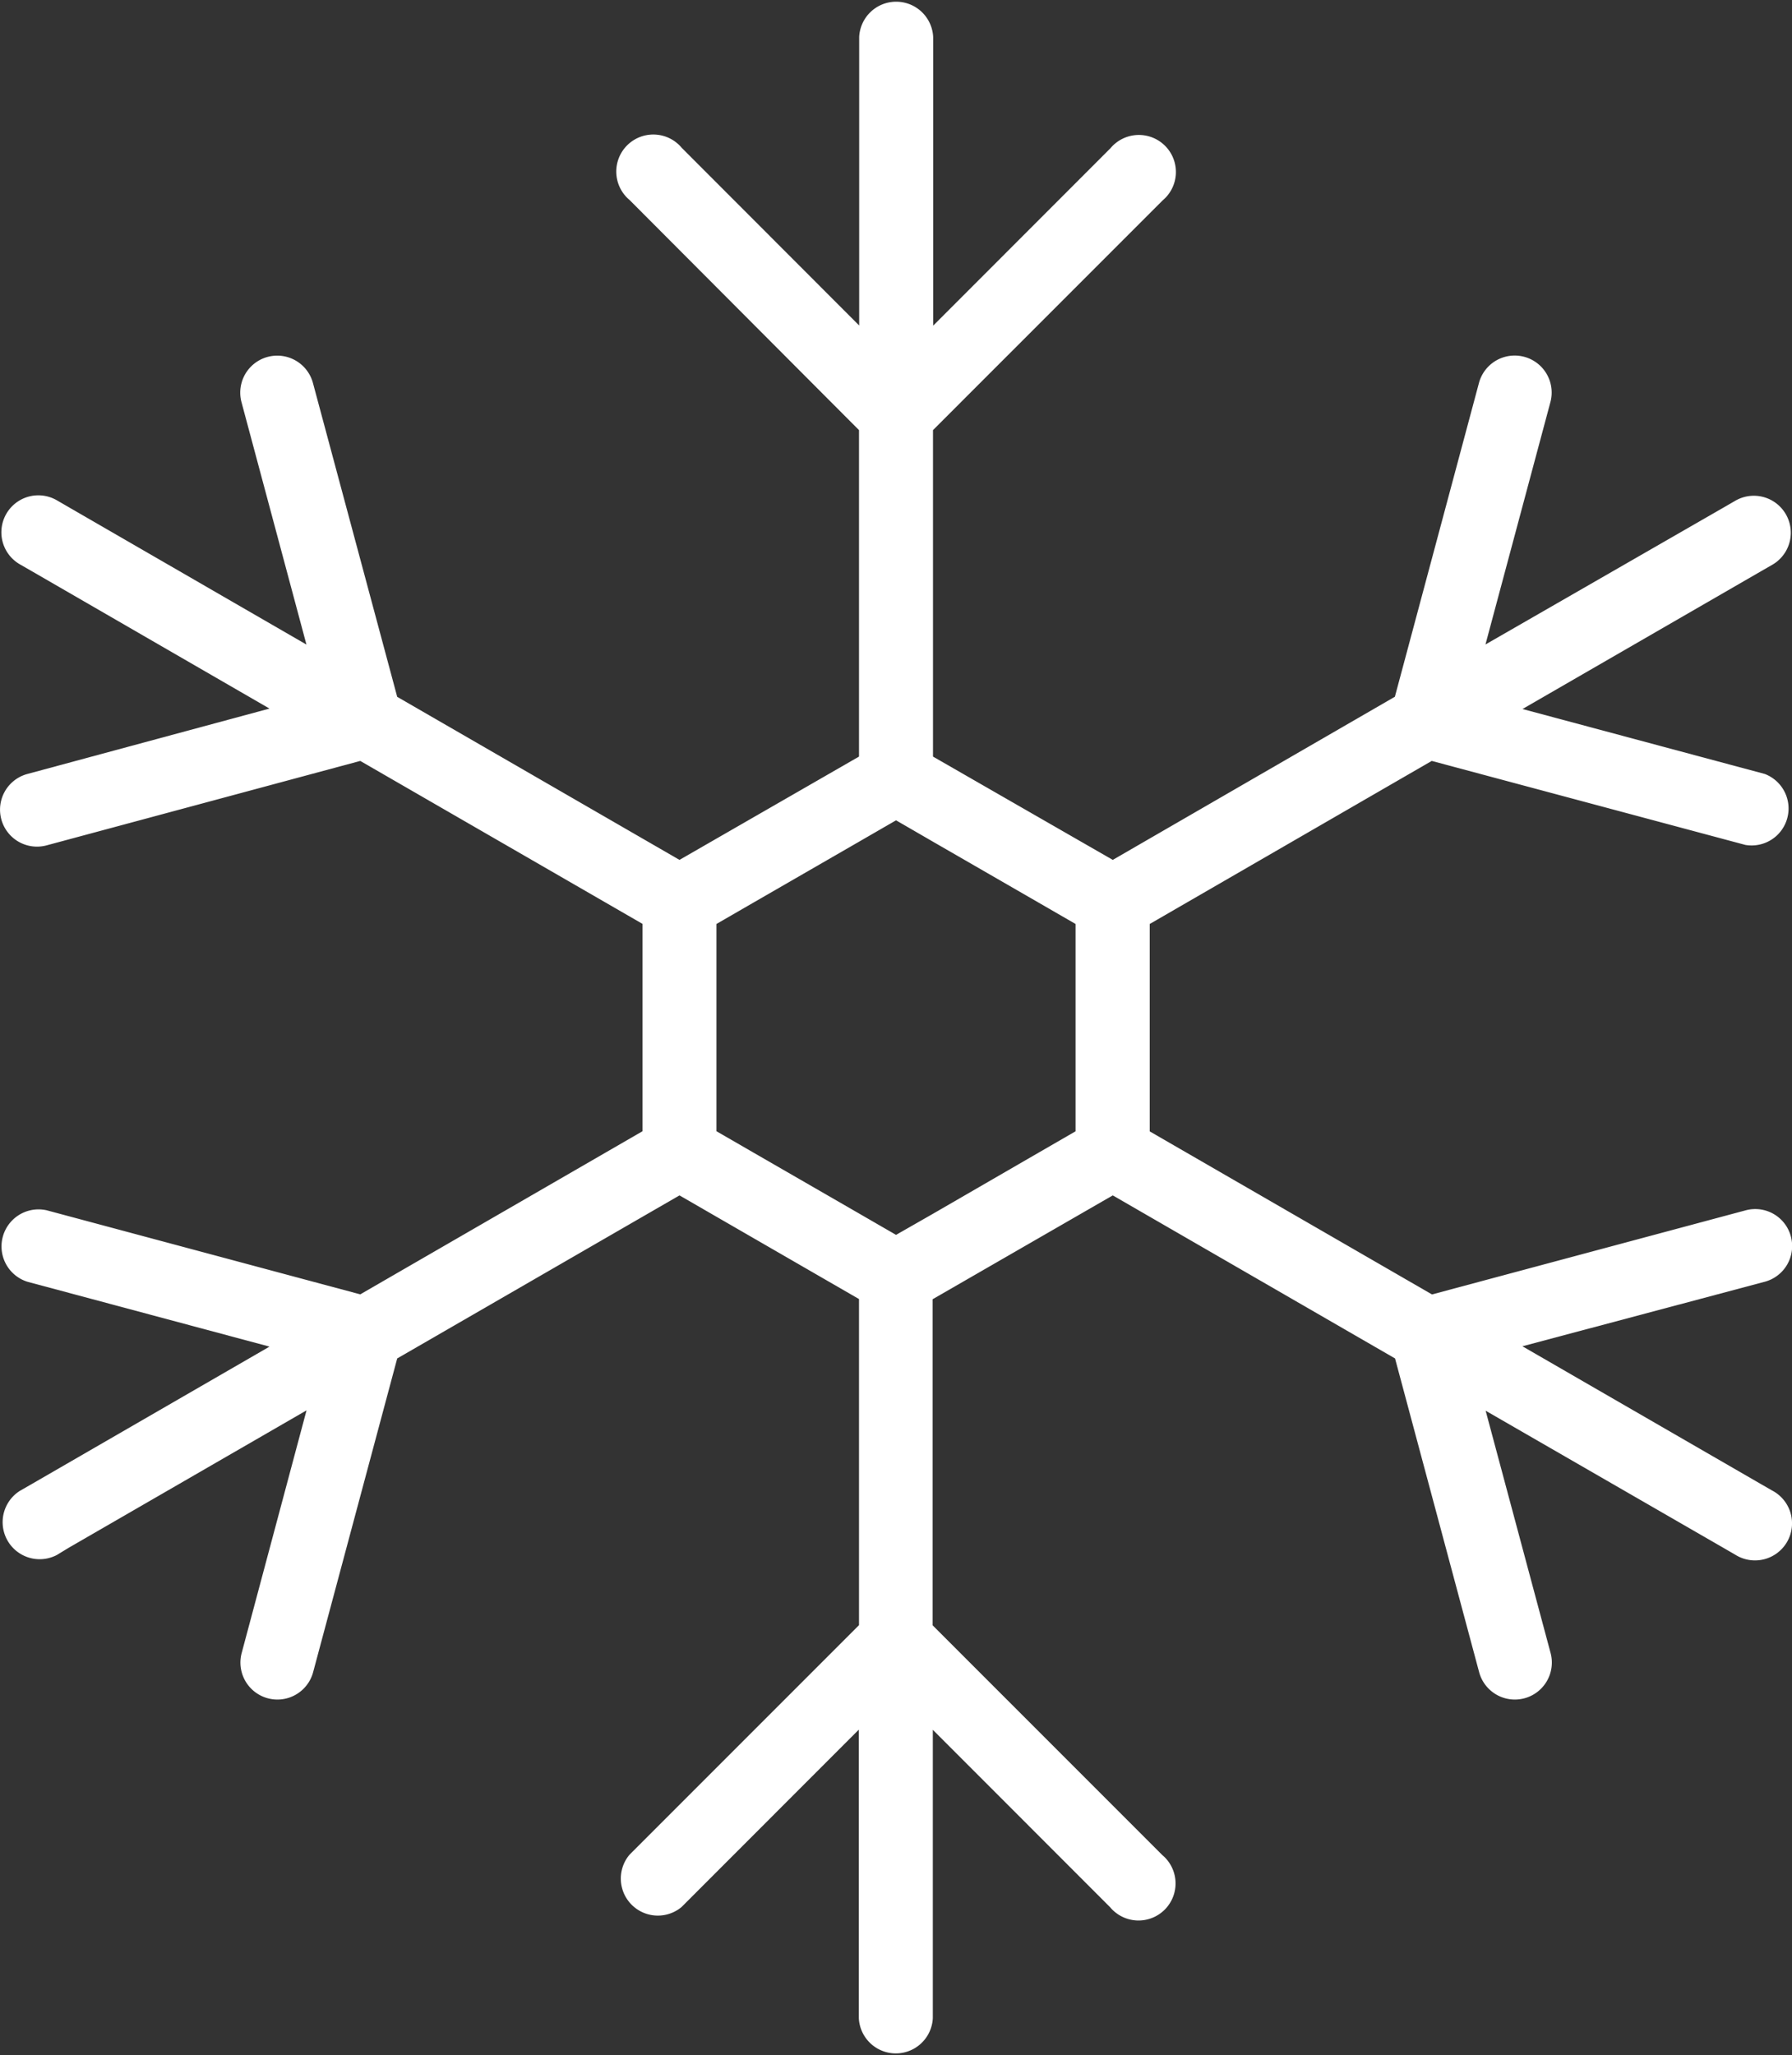 <svg xmlns="http://www.w3.org/2000/svg" viewBox="0 0 206.13 236.34"><rect x="0" y="0" width="206.13" height="236.34" fill="#333333" stroke="none"/><defs><style>.cls-1{fill:#fff;}</style></defs><g id="Layer_2" data-name="Layer 2"><g id="Layer_1-2" data-name="Layer 1"><path class="cls-1" d="M206,142.18a4.24,4.24,0,0,0-5.21-3l-36.07,9.67h0l-32.47-18.75V106.25h0L164.69,87.5l36.08,9.66A4.25,4.25,0,0,0,203,89l-27.87-7.47,27.4-15.82,1.34-.77a4.25,4.25,0,1,0-4.26-7.36l-1.33.77L170.87,74.11h0l7.47-27.87a4.25,4.25,0,0,0-8.22-2.2l-9.67,36.08h0L128,98.88,107.32,87V49.46l26.41-26.41a4.26,4.26,0,1,0-6-6l-20.39,20.4V4.25a4.26,4.26,0,0,0-8.51,0V37.43L78.42,17a4.26,4.26,0,1,0-6,6L98.81,49.46V87L78.16,98.88,45.69,80.13h0L36,44.05a4.25,4.25,0,1,0-8.22,2.2l7.47,27.87h0L7.87,58.3l-1.33-.77a4.25,4.25,0,1,0-4.26,7.36l1.34.77L31,81.48,3.15,89a4.25,4.25,0,1,0,2.21,8.21L41.44,87.5l32.47,18.74h0v23.84L41.44,148.84h0L5.36,139.17a4.26,4.26,0,0,0-2.21,8.22L31,154.85,3.62,170.67l-1.34.77a4.26,4.26,0,0,0,4.26,7.37L7.87,178l27.39-15.82h0L27.8,190.08a4.25,4.25,0,1,0,8.22,2.2l9.67-36.07h0l32.47-18.75,20.65,11.92v37.5L72.4,213.29a4.26,4.26,0,0,0,6,6l20.39-20.4v33.18a4.26,4.26,0,0,0,8.51,0V198.91l20.39,20.4a4.26,4.26,0,1,0,6-6l-26.41-26.41v-37.5L128,137.46l32.47,18.75h0l9.67,36.07a4.25,4.25,0,0,0,8.22-2.2l-7.47-27.86h0L198.26,178l1.33.77a4.26,4.26,0,1,0,4.26-7.37l-1.34-.77-27.39-15.82L203,147.39A4.25,4.25,0,0,0,206,142.18Zm-98.66-2.62L103.07,142l-4.26-2.46-12.14-7-4.26-2.46V106.25l4.26-2.46,12.14-7,4.26-2.46,4.25,2.46,12.14,7,4.26,2.46v23.84l-4.26,2.46Z"/></g></g></svg>
